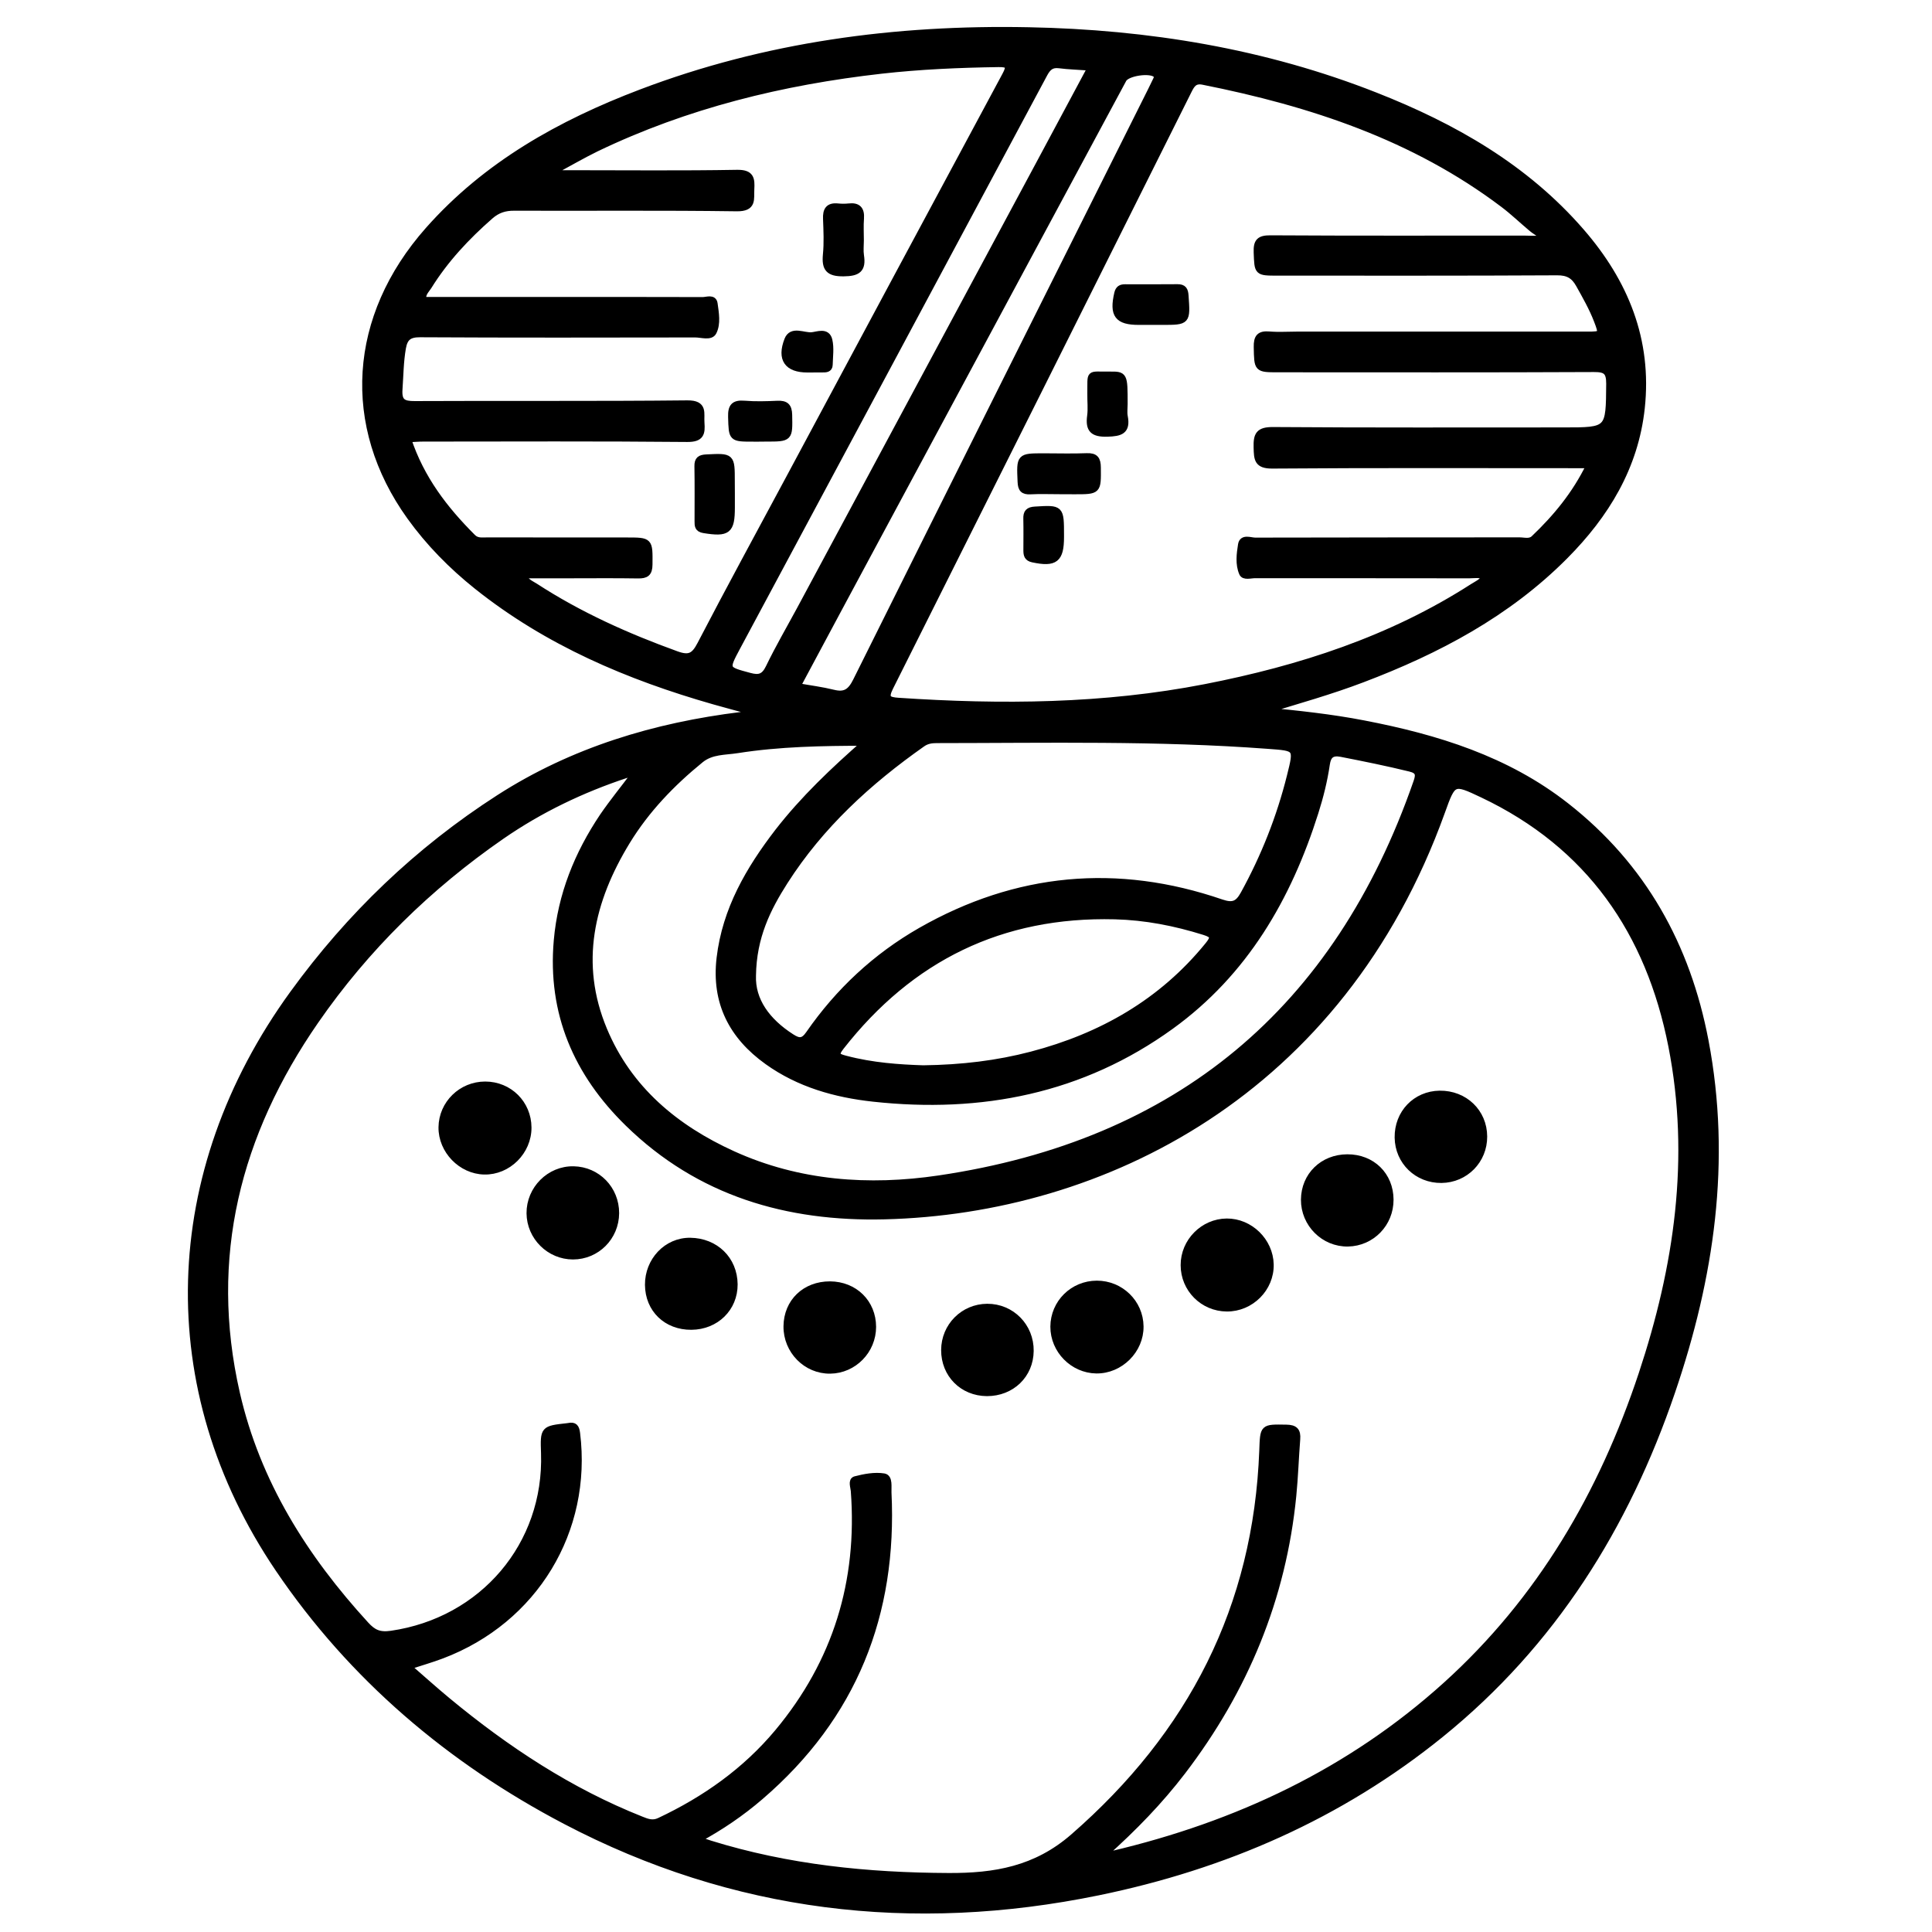 <?xml version="1.0" encoding="utf-8"?>
<!-- Generator: Adobe Illustrator 23.0.0, SVG Export Plug-In . SVG Version: 6.00 Build 0)  -->
<svg version="1.0" xmlns="http://www.w3.org/2000/svg" xmlns:xlink="http://www.w3.org/1999/xlink" x="0px" y="0px"
	 viewBox="0 0 3000 3000" style="enable-background:new 0 0 3000 3000;" xml:space="preserve">
<style type="text/css">
	.st0{stroke:#000000;stroke-width:10;stroke-miterlimit:10;}
</style>
<g id="Layer_1">
</g>
<g id="Layer_2">
	<g>
		<path class="st0" d="M1165.5,1104.4c-19.1-5.2-38-10.1-56.8-15.5c-133.1-38-258.8-91.4-368.1-178.6
			c-39.3-31.4-74.5-67.1-103.9-108C535,660.6,545.9,491.9,665,357.3c90.2-101.9,205-165.9,330.1-213.5
			c193.9-73.8,395.8-100.6,602.2-96.5c185.2,3.6,365.9,33.1,539,101.4c121.1,47.7,232.4,111,319.1,211
			c68.1,78.5,105,168.3,93.6,273.9c-9.9,91.7-55.3,165.8-118.9,229.8c-89.1,89.7-197.9,147.1-314.7,191.4
			c-49.4,18.8-100.2,33-151.1,48.6c51.5,5,102.7,10.4,153.2,20.2c113.3,21.8,222.1,55.3,314.7,128
			c119.2,93.5,187.7,217.2,215.8,364.6c35.6,186.6,8.6,367.6-51.8,544.8c-71.4,209.5-185.1,391.3-358.7,531.9
			c-156.6,126.8-336.1,205-532.5,245.3c-288.3,59.1-565.9,26.4-827-110.5c-179.2-94-331.6-223.1-445.7-391.7
			c-189.3-279.7-179-615.2,22.5-892.9c87.9-121.2,194.2-223.2,320-304.1c114.6-73.7,242-112,376.4-128.5c4.2-0.5,8.4-1.4,12.6-2.2
			C1164.1,1108.1,1164.3,1107.1,1165.5,1104.4z M984.9,1202.4c-4.5-3.3-8.3-0.7-12.2,0.6c-69,22.8-134.1,54-193.7,95.2
			c-113.3,78.4-210.7,173.7-289.2,287.2c-121.3,175.4-170.5,366.9-122.3,578.1c31.8,139,105.3,255.3,200.5,359.3
			c11.4,12.5,21,17.2,39.8,14.4c141.7-20.6,242.1-138.1,237.3-280.7c-1.3-37.5-1.3-37.5,35.7-41.6c0.7-0.1,1.4-0.2,2.1-0.3
			c9.2-1.9,11.7,1.7,12.9,11.1c18.6,151.1-65.5,290.1-209.4,344.7c-16.3,6.2-33.2,11-52.8,17.4c21.9,19,41.4,36.6,61.6,53.3
			c91.4,75.6,189.6,140.4,300.5,184.4c9.2,3.7,17.7,7.1,28.3,2.1c70.9-33.4,133.6-77.7,183.9-138
			c90.4-108.5,128.8-233.9,118.2-374.6c-0.5-6.1-4.4-16,2.1-17.7c14.3-3.7,30.1-6.7,44.3-4.4c9,1.5,6.4,16,6.8,24.7
			c9.2,189-53.8,347.9-198.6,472.3c-29.3,25.2-61,46.9-97.1,66.5c8.3,2.8,13.6,4.9,19,6.5c120.7,37.5,244.8,50,370.6,50.5
			c71.2,0.3,135.1-10.2,193.5-61.1c183.2-159.5,284.6-356.5,293.7-599.9c1.4-36.4,0.3-35.8,37-35.2c13.4,0.2,17.6,4.8,16.6,17.5
			c-2.3,29.2-3.2,58.6-6.1,87.8c-15.7,159.4-74.8,301.5-171.7,428.3c-35.2,46-75.4,87.5-121.3,128.5c6.7,0,9.4,0.5,12-0.1
			c194.1-45.7,369.8-128.3,518.5-262.7c146.4-132.3,242.4-297.1,304.1-483c55.1-166,80.2-335.4,46.1-509.2
			c-34.8-176.9-127.5-311.8-293.6-390.6c-45.6-21.6-45.9-21.2-63.1,26.7c-157.3,437.2-527.4,619.6-865.4,628
			c-150.9,3.7-287.6-35.9-398.3-144.1c-79.5-77.7-120.2-171.1-110.3-283.8c6.2-70.9,32-134.6,71.3-193.1
			C951.5,1245.1,968.7,1224.1,984.9,1202.4z M2388.8,371.1c1.2-2.2,2.5-4.3,3.7-6.5c-4.7-3.3-9.7-6.2-14.1-9.9
			c-14.8-12.4-28.8-25.9-44.2-37.5c-138.5-104.6-298.4-157.2-466.2-190.6c-13.2-2.6-17.5,4.4-22.3,14
			c-154.3,309-308.8,618-463.6,926.7c-8.5,17-3.4,20.1,12.9,21.2c159.7,10.7,318.9,9.5,476.8-21.3c147-28.7,287.8-74.2,414.9-155.9
			c6.7-4.3,14.8-7.5,19.3-15.7c-8.6-4.6-16.6-2.6-24.2-2.6c-110.9-0.2-221.9-0.1-332.8-0.2c-6.9,0-17.3,3.4-20-2.9
			c-6-13.9-3.9-29.8-1.6-44.2c1.9-11.6,14.3-5.9,21.7-5.9c136.7-0.4,273.4-0.2,410.1-0.4c7.6,0,16.3,3,22.7-3.1
			c34.2-32.6,64.1-68.4,86.4-114.3c-11.8,0-20.2,0-28.7,0c-154.6,0-309.2-0.6-463.8,0.6c-23.6,0.2-23.7-9.8-24.2-27.7
			c-0.5-19.4,2.8-26.9,25-26.8c150.3,1.1,300.6,0.6,450.9,0.6c71.7,0,71,0,71.6-72.8c0.1-19.3-5.9-23.3-24.3-23.2
			c-163.2,0.8-326.4,0.4-489.6,0.4c-33.5,0-32.7,0-33.4-34.3c-0.3-15,4.1-20.4,19.2-19.1c14.2,1.2,28.6,0.2,42.9,0.2
			c150.3,0,300.6,0,450.9,0c23.1,0,23.5-0.6,15-22.6c-7.5-19.4-17.8-37.4-27.9-55.5c-7.8-14-17.3-19.4-34-19.3
			c-144.6,0.8-289.2,0.5-433.8,0.5c-32.1,0-31.2,0-32.4-31.1c-0.6-16.6,3.8-21.6,21-21.5c131,0.8,262,0.4,393,0.4
			C2373.4,371.1,2381.1,371.1,2388.8,371.1z M862.8,264.3c0.4,1.7,0.9,3.4,1.3,5c7.5,0,15.1,0,22.6,0c85.9,0,171.8,0.9,257.7-0.6
			c21.8-0.4,22.8,9,21.9,25.2c-0.8,15.3,3.9,29.6-22.3,29.2c-115.2-1.6-230.5-0.5-345.7-0.9c-14.5-0.1-25.9,3.6-36.9,13.2
			c-36.8,32.2-70,67.6-95.9,109.3c-3.8,6.1-10.7,11.7-8.1,21.4c53.1,0,106.1,0,159,0c91.6,0,183.2-0.1,274.8,0.2
			c6.3,0,16.8-4.6,18.1,5.2c2,14.6,5.1,31.1-1.6,44.1c-4.3,8.4-18.5,3.4-28.1,3.4c-142.4,0.2-284.9,0.5-427.3-0.3
			c-17.1-0.1-24.2,5.5-27,21.7c-3.7,21.3-3.8,42.6-5.3,64c-1.4,19.8,6,23.5,24.2,23.4c141-0.7,282,0.4,423-1.1
			c27.2-0.3,20.5,15.1,21.7,29.8c1.2,16.3-0.3,25-21.8,24.8c-136.7-1.3-273.4-0.7-410.1-0.6c-7.4,0-14.8,0.7-23.5,1.1
			c20.3,61.5,57.1,109.2,100.5,152.5c6.6,6.6,14.4,5.2,22.1,5.2c72.3,0.1,144.6,0.1,216.9,0.1c36.2,0,35.5,0,35.2,37
			c-0.1,13.7-5.1,16.8-17.6,16.6c-36.5-0.6-73-0.2-109.5-0.2c-22.6,0-45.1,0-69.3,0c4.8,10.9,12.7,13.4,19,17.5
			c68.7,44.7,142.9,77.9,219.8,105.7c20,7.2,27.6,2.5,37-15.5c45.1-86.8,92-172.7,138.2-258.9c111.7-208.4,223.3-416.8,335.3-625
			c7.6-14.1,5.5-17.8-10.6-17.6c-60.9,0.9-121.6,3.5-182.1,10.3c-153.8,17.4-302.4,53.7-442.5,121C904.4,241,883.8,253,862.8,264.3z
			 M1343.7,1153c-66.8,0.1-133,1.2-198.6,11.5c-19.4,3.1-40.2,1.5-57.1,15.2c-44.7,36.4-84.3,77.5-114.5,126.9
			c-56.1,91.9-78.9,189.1-35.8,292.4c38.6,92.6,111.3,152.9,200.6,193.4c102.2,46.3,210.8,53.9,319.7,37.8
			c371.3-54.8,618.5-261.1,741.7-615.8c4-11.4,3.8-17.8-10.1-21.2c-35.4-8.7-71.1-15.9-106.9-22.9c-15-2.9-20.7,2.9-22.7,16.2
			c-3.7,25.5-9.9,50.3-17.7,74.9c-42,132.7-109.3,249-224.1,332c-138.3,100-294.8,130.5-462.1,112.3
			c-58.8-6.4-115.4-22.3-164.4-57.4c-54.9-39.3-82.1-91.7-74-160.6c8.9-75.3,45.3-137.7,90.3-196.2
			C1247.7,1240.4,1294.4,1196.2,1343.7,1153z M1168.9,1514.8c-1.5,38.5,21.9,71,60.1,95.5c11.9,7.7,18.5,7.6,27.2-5
			c45.9-66.2,103.8-120.2,173.6-160.1c148.7-84.8,304.9-99.3,466.8-43.7c18.5,6.3,26.2,2.1,34.8-13.6
			c31.8-57.9,55.9-118.7,71.9-182.8c11.2-44.8,11-43.9-34.6-47.3c-171.2-12.8-342.7-9-514.1-8.9c-8,0-15.3,1-22.2,5.8
			c-83.8,58.9-158.4,127.2-213.9,214.1C1191.9,1410.5,1169.7,1454.7,1168.9,1514.8z M1433.7,1659.2c60.2-0.8,114.8-7.4,168.2-21.4
			c108.6-28.5,202.1-81.6,273.9-169.9c9.7-11.9,9.3-16.3-5.9-21c-45.3-14.2-91.3-23.2-138.8-24.4c-176.3-4.4-317.2,64.9-425.4,203.2
			c-10.2,13-5.2,15.3,7.6,18.6C1354.5,1655.2,1396.4,1658,1433.7,1659.2z M1238,1065.7c20.6,3.7,38.4,5.9,55.7,10.2
			c18.3,4.6,27.1-1.3,35.7-18.6c152.1-305.8,305-611.1,457.8-916.6c2.6-5.1,4.9-10.3,7.5-15.4c1.6-3.2,3.4-6.5,0.2-9.6
			c-8.4-8.3-44.9-3-50.5,7.5c-40.9,76.1-81.8,152.2-122.8,228.3c-86.6,161-173.2,322-259.7,483.1
			C1321,910.6,1280.3,986.7,1238,1065.7z M1693.9,104.7c-19.4-1.4-34.4-1.8-49.2-3.7c-11.9-1.5-17.6,3.6-23.1,13.8
			c-158.7,296.7-317.8,593.2-476.7,889.8c-19,35.5-18.6,35,19.3,45.2c14.9,4,22.6,1.4,29.7-13.2c14.9-30.8,32.2-60.5,48.5-90.7
			c124-230.9,248-461.8,372-692.8C1640.4,204.7,1666.2,156.3,1693.9,104.7z"/>
		<path class="st0" d="M956.4,1883.8c-0.2,37.2-29.8,66.9-66.7,66.9c-36.5,0-66.8-30.1-67.1-66.7c-0.3-37.6,30.8-68.7,68-68
			C927.6,1816.7,956.5,1846.5,956.4,1883.8z"/>
		<path class="st0" d="M1904.8,1897.1c36.1-0.3,67.2,30,68,66.3c0.8,37.1-30.4,68.4-67.9,68.1c-37-0.3-66.6-30.1-66.6-67
			C1838.2,1927.9,1868.4,1897.4,1904.8,1897.1z"/>
		<path class="st0" d="M1355.4,2060.3c0,36.9-29.7,67.3-66.3,67.7c-37.2,0.5-67.9-30.7-67.5-68.6c0.4-37.8,28.5-64.8,67.2-64.7
			C1327,1994.9,1355.3,2022.8,1355.4,2060.3z"/>
		<path class="st0" d="M2158.9,1862.7c0.2,37.2-28.9,67.2-65.7,67.9c-37.4,0.7-68.3-30.2-68.1-67.8c0.3-37.4,28.9-65.3,67-65.4
			C2130.5,1797.2,2158.7,1824.9,2158.9,1862.7z"/>
		<path class="st0" d="M1703.1,1993.6c37-0.1,67.2,29.3,67.6,66c0.5,36.9-31.3,68.6-68.3,68.1c-36.4-0.5-66.5-31.2-66.4-67.7
			C1636.2,2023.2,1665.9,1993.7,1703.1,1993.6z"/>
		<path class="st0" d="M2238.3,1831.9c-37.5,0.4-67.1-28.2-67.7-65.4c-0.6-38,27.6-67.4,64.9-67.9c38.7-0.5,68.7,28.3,68.8,66.2
			C2304.5,1801.9,2275.3,1831.5,2238.3,1831.9z"/>
		<path class="st0" d="M1073.6,2059.9c-38.7,0.3-66.8-26.8-67.1-64.8c-0.3-37.2,28.5-68.6,65.4-68.1c38.9,0.5,68.1,28.5,68.5,67.3
			C1140.6,2031.4,1111.7,2059.6,1073.6,2059.9z"/>
		<path class="st0" d="M753.4,1684.4c37.3,0,66.7,29.2,66.9,66.4c0.2,37.3-31.5,68.8-68.3,68c-35.9-0.7-66.5-32.4-66.1-68.3
			C686.3,1713.9,716.4,1684.4,753.4,1684.4z"/>
		<path class="st0" d="M1532.5,2162.9c-37.8-0.2-66.2-28.8-66.1-66.5c0.1-37.1,29.6-66.7,66.5-66.9c37.8-0.2,67.7,30.2,67.2,68.3
			C1599.7,2135.1,1570.7,2163,1532.5,2162.9z"/>
		<path class="st0" d="M1645,762.4c-15,0-30.1-0.6-45,0.2c-11.2,0.6-14.5-3.5-14.9-14.6c-1.7-39.1-2.1-39.1,35.9-39.1
			c22.2,0,44.4,0.7,66.5-0.2c13.4-0.5,16.8,4.6,16.9,17.4c0.3,36.4,0.9,36.4-35.7,36.4C1660.7,762.4,1652.8,762.4,1645,762.4z"/>
		<path class="st0" d="M1787.5,499.5c-6.4,0-12.8,0-19.3,0c-32.8,0-40.7-10.8-33-44c1.7-7.3,5.5-9.1,11.9-9.1
			c27.1,0,54.2,0.2,81.3-0.1c9.4-0.1,11.6,4.1,12.2,12.9c2.8,40.3,3.1,40.3-36.1,40.3C1798.9,499.5,1793.2,499.5,1787.5,499.5z"/>
		<path class="st0" d="M1746,627.5c0,6.4-1,13,0.2,19.2c4.4,22.8-6.5,25.8-26.7,26.4c-22,0.6-29.3-5.8-26.4-27.2
			c1.5-11.2,0.1-22.8,0.3-34.2c0.5-34.9-4.1-29.3,29-29.7C1746,581.7,1746,582,1746,627.5z"/>
		<path class="st0" d="M1647.2,831.7c0,0.7,0,1.4,0,2.1c0,34.9-9,41.8-43.5,34.5c-8.7-1.8-9.6-6.9-9.6-13.7c0-16.3,0.3-32.7-0.1-49
			c-0.3-9.7,2.9-13.4,13.2-14C1647.2,789.2,1647.2,788.8,1647.2,831.7z"/>
		<path class="st0" d="M1136.1,766.7c0,7.1,0,14.2,0,21.4c0,36.2-6.2,40.7-43.3,34.7c-9.4-1.5-9.3-6.8-9.3-13.3
			c0-28.5,0.3-57-0.2-85.5c-0.2-10.4,3.9-12.9,13.7-13.4c39-1.9,39-2.2,39,36.8C1136.1,753.9,1136.1,760.3,1136.1,766.7z"/>
		<path class="st0" d="M1336.4,373.4c0,7.8-1,15.8,0.2,23.5c3.4,21.6-4.9,27-26.5,27.2c-23.1,0.3-29.4-7-27.3-28.7
			c1.8-18.3,0.9-37,0.2-55.5c-0.6-13.4,3.4-20.5,18-19c5.6,0.6,11.4,0.6,17.1,0c14-1.6,19.5,4.3,18.5,18.3
			C1335.7,350.5,1336.4,362,1336.4,373.4z"/>
		<path class="st0" d="M1178.6,680.8c-2.9,0-5.7,0-8.6,0c-34.3,0-33.4,0-34.4-33.3c-0.5-16.1,4.1-21.6,20.3-20.3
			c17,1.4,34.3,0.9,51.4,0.1c12.6-0.5,17.5,3.5,17.8,16.9c0.7,36.5,1.3,36.5-35.8,36.5C1185.8,680.8,1182.2,680.8,1178.6,680.8z"/>
		<path class="st0" d="M1253.6,573.4c-30.5,0-42.4-15.5-30.7-45.6c6.6-16.9,25-5.7,37.7-6.9c8.8-0.8,23.5-7.5,26.9,7.4
			c2.8,12.1,0.8,25.4,0.5,38.2c-0.2,7-5.9,6.8-11,6.8C1269.2,573.4,1261.4,573.4,1253.6,573.4z"/>
	</g>
</g>
</svg>
